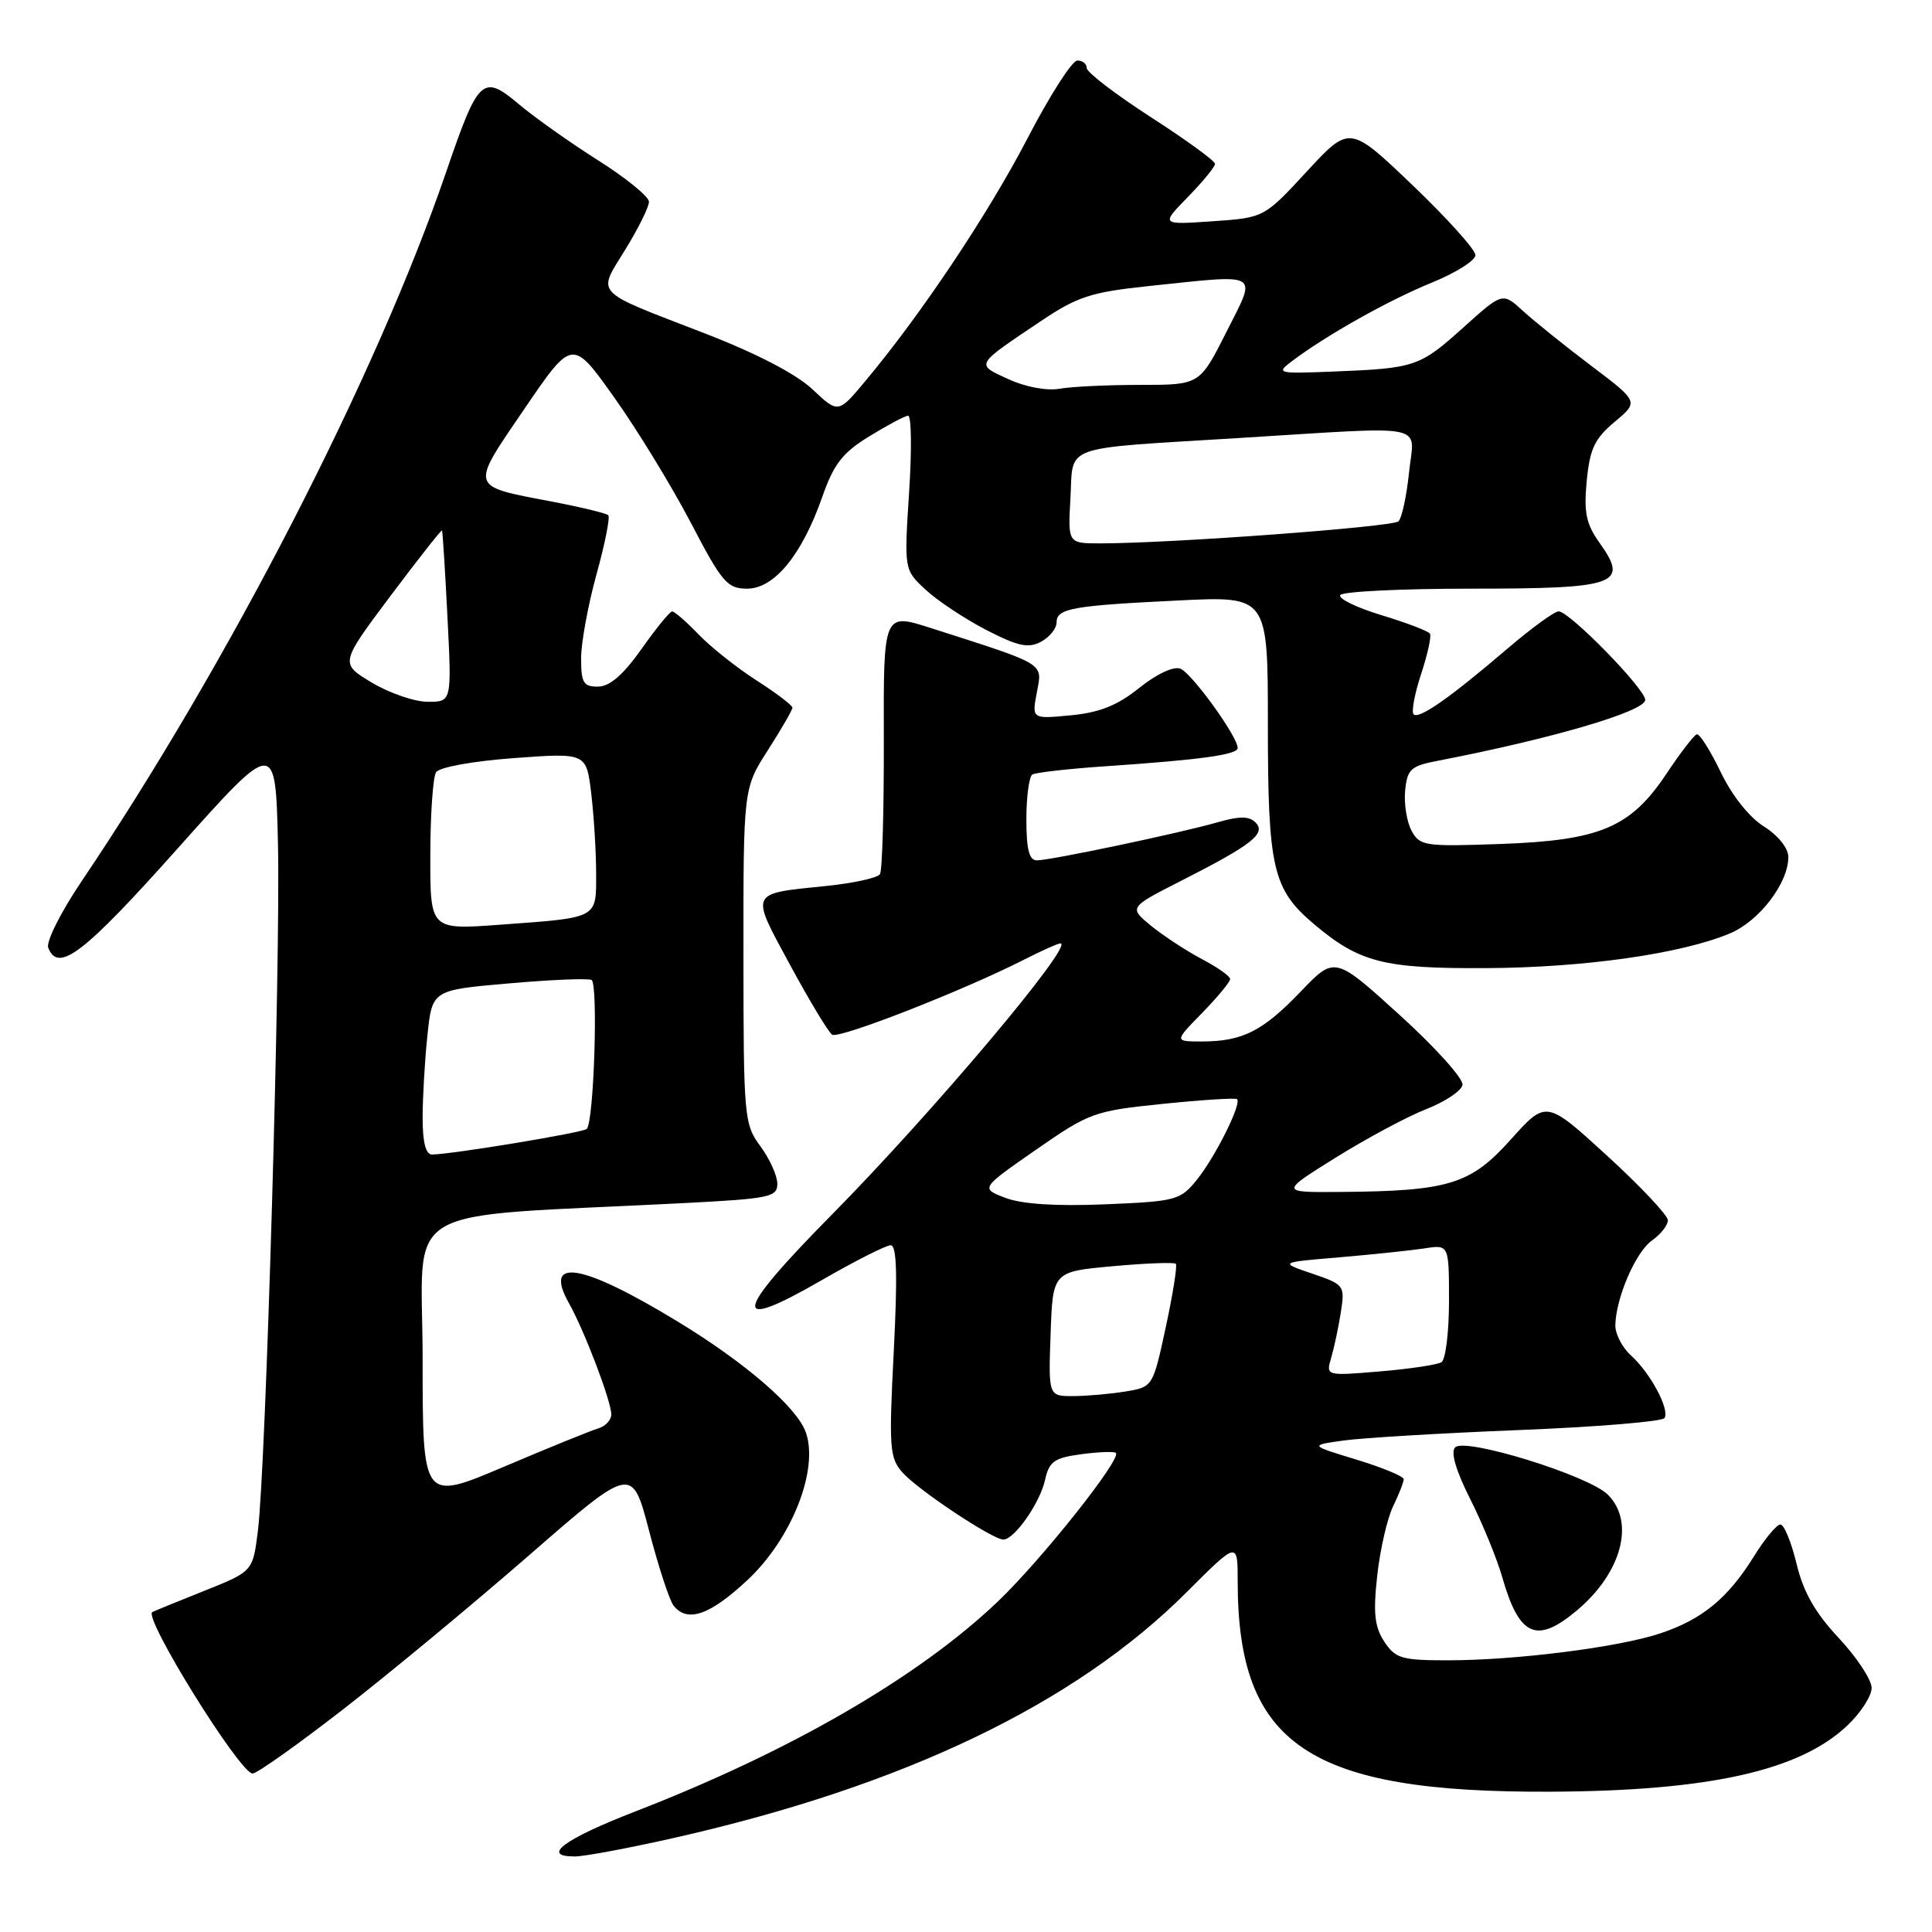 <?xml version="1.0" encoding="UTF-8" standalone="no"?>
<!DOCTYPE svg PUBLIC "-//W3C//DTD SVG 1.1//EN" "http://www.w3.org/Graphics/SVG/1.1/DTD/svg11.dtd" >
<svg xmlns="http://www.w3.org/2000/svg" xmlns:xlink="http://www.w3.org/1999/xlink" version="1.1" viewBox="0 0 256 256">
 <g >
 <path fill="currentColor"
d=" M 89.50 243.49 C 119.84 236.61 142.45 225.76 157.24 210.97 C 164.00 204.21 164.00 204.21 164.00 209.55 C 164.00 231.23 173.43 237.56 205.50 237.41 C 226.45 237.31 238.43 234.64 244.75 228.67 C 246.54 226.99 248.00 224.73 248.00 223.66 C 248.00 222.58 246.04 219.61 243.65 217.05 C 240.51 213.70 238.95 210.95 238.05 207.20 C 237.36 204.34 236.40 202.00 235.91 202.00 C 235.42 202.00 233.84 203.91 232.39 206.25 C 228.95 211.78 225.55 214.58 220.00 216.43 C 214.47 218.28 200.86 220.00 191.80 220.00 C 185.72 220.00 184.89 219.75 183.42 217.52 C 182.14 215.56 181.94 213.73 182.49 208.77 C 182.87 205.32 183.82 201.19 184.59 199.60 C 185.37 198.00 186.00 196.38 186.00 196.00 C 186.00 195.63 183.19 194.46 179.75 193.41 C 173.50 191.51 173.50 191.51 178.00 190.88 C 180.47 190.53 190.95 189.90 201.27 189.49 C 211.59 189.08 220.27 188.36 220.56 187.90 C 221.27 186.75 218.68 181.92 216.10 179.59 C 214.95 178.55 214.02 176.75 214.04 175.60 C 214.12 171.94 216.75 165.86 218.92 164.35 C 220.06 163.54 221.00 162.35 221.00 161.69 C 221.00 161.04 217.37 157.18 212.94 153.13 C 204.88 145.76 204.88 145.76 200.18 151.00 C 194.85 156.95 191.98 157.83 177.55 157.94 C 169.59 158.00 169.59 158.00 177.05 153.35 C 181.15 150.80 186.53 147.92 189.00 146.96 C 191.47 145.99 193.63 144.56 193.79 143.76 C 193.95 142.97 190.21 138.80 185.47 134.50 C 176.86 126.68 176.86 126.68 172.34 131.40 C 167.32 136.64 164.62 138.00 159.23 138.00 C 155.59 138.00 155.59 138.00 159.30 134.21 C 161.33 132.12 163.00 130.11 163.00 129.73 C 163.00 129.35 161.31 128.16 159.25 127.08 C 157.19 125.99 154.17 124.01 152.53 122.68 C 149.57 120.24 149.57 120.24 156.53 116.70 C 165.88 111.95 167.81 110.44 166.37 108.99 C 165.53 108.13 164.25 108.12 161.37 108.95 C 156.40 110.38 139.21 114.00 137.39 114.00 C 136.37 114.00 136.00 112.54 136.00 108.56 C 136.00 105.57 136.36 102.90 136.79 102.63 C 137.23 102.36 141.62 101.86 146.54 101.53 C 159.16 100.67 164.00 100.00 164.00 99.11 C 164.00 97.60 157.91 89.18 156.40 88.60 C 155.50 88.26 153.25 89.31 150.96 91.15 C 148.07 93.47 145.71 94.42 141.89 94.78 C 136.72 95.28 136.72 95.28 137.39 91.73 C 138.13 87.78 138.76 88.16 123.28 83.20 C 117.06 81.21 117.06 81.21 117.11 98.08 C 117.13 107.35 116.91 115.34 116.60 115.83 C 116.30 116.32 113.12 117.02 109.54 117.39 C 99.19 118.45 99.38 118.04 104.69 127.86 C 107.26 132.61 109.77 136.77 110.26 137.10 C 111.15 137.71 127.73 131.22 135.71 127.15 C 138.03 125.97 140.19 125.00 140.51 125.00 C 142.47 125.00 123.60 147.40 110.24 160.93 C 97.11 174.23 96.73 176.64 108.88 169.63 C 113.30 167.08 117.41 165.00 118.02 165.00 C 118.83 165.00 118.94 168.94 118.43 179.02 C 117.77 191.93 117.87 193.20 119.61 195.14 C 121.71 197.48 131.53 204.00 132.95 204.00 C 134.41 204.00 137.81 199.14 138.48 196.08 C 139.02 193.65 139.70 193.17 143.28 192.69 C 145.58 192.38 147.64 192.31 147.86 192.52 C 148.64 193.30 138.00 206.69 132.23 212.20 C 121.74 222.21 104.72 232.06 84.25 240.00 C 74.72 243.69 71.60 246.01 76.17 245.99 C 77.45 245.99 83.45 244.86 89.50 243.49 Z  M 45.50 226.47 C 51.54 221.78 62.62 212.60 70.12 206.07 C 83.75 194.20 83.75 194.20 86.01 202.85 C 87.25 207.61 88.71 212.06 89.25 212.75 C 91.08 215.06 94.05 214.03 99.05 209.36 C 104.91 203.88 108.51 194.76 106.78 189.80 C 105.63 186.50 98.73 180.53 89.76 175.09 C 77.10 167.39 71.93 166.52 75.38 172.66 C 77.44 176.32 81.00 185.68 81.00 187.42 C 81.00 188.16 80.21 189.00 79.25 189.28 C 78.29 189.56 72.66 191.85 66.75 194.36 C 56.00 198.92 56.00 198.92 56.00 180.08 C 56.00 158.99 51.92 161.41 90.75 159.41 C 101.97 158.83 103.00 158.62 103.00 156.85 C 103.00 155.79 101.99 153.56 100.76 151.89 C 98.60 148.96 98.52 148.08 98.51 126.66 C 98.50 104.47 98.50 104.47 101.75 99.40 C 103.54 96.61 105.00 94.07 105.00 93.77 C 105.00 93.46 102.85 91.83 100.23 90.15 C 97.60 88.46 94.14 85.71 92.54 84.04 C 90.94 82.37 89.37 81.01 89.06 81.02 C 88.75 81.03 86.92 83.27 85.00 86.00 C 82.59 89.41 80.80 90.96 79.25 90.98 C 77.31 91.00 77.00 90.48 77.00 87.23 C 77.00 85.16 77.92 80.15 79.04 76.10 C 80.16 72.06 80.86 68.53 80.60 68.27 C 80.34 68.01 76.95 67.19 73.06 66.45 C 62.12 64.36 62.25 64.79 69.49 54.17 C 75.84 44.86 75.84 44.86 81.40 52.68 C 84.46 56.98 89.01 64.44 91.53 69.25 C 95.67 77.19 96.36 78.00 99.00 78.00 C 102.60 78.00 106.26 73.53 108.95 65.86 C 110.47 61.50 111.63 60.00 115.16 57.83 C 117.55 56.36 119.87 55.12 120.32 55.08 C 120.77 55.04 120.83 59.61 120.46 65.25 C 119.80 75.50 119.80 75.50 122.65 78.14 C 124.22 79.60 127.83 81.99 130.68 83.47 C 134.89 85.64 136.26 85.93 137.93 85.04 C 139.07 84.43 140.00 83.28 140.00 82.48 C 140.00 80.61 142.05 80.25 156.25 79.56 C 168.00 78.99 168.00 78.99 168.00 96.03 C 168.00 115.08 168.64 117.83 174.11 122.45 C 180.16 127.55 183.35 128.36 197.00 128.28 C 209.97 128.21 222.79 126.38 229.23 123.68 C 233.14 122.04 237.02 116.94 236.96 113.50 C 236.94 112.35 235.55 110.65 233.71 109.50 C 231.79 108.30 229.49 105.41 228.00 102.30 C 226.62 99.44 225.20 97.19 224.83 97.30 C 224.46 97.41 222.66 99.75 220.83 102.50 C 216.07 109.65 212.05 111.36 198.84 111.83 C 188.76 112.19 188.12 112.10 187.03 110.06 C 186.40 108.88 186.02 106.48 186.19 104.74 C 186.47 101.92 186.94 101.49 190.50 100.81 C 205.58 97.90 218.00 94.26 218.00 92.74 C 218.00 91.28 207.95 81.00 206.53 81.01 C 205.97 81.01 202.91 83.24 199.74 85.95 C 192.12 92.47 188.01 95.35 187.31 94.65 C 187.00 94.33 187.44 91.94 188.30 89.33 C 189.16 86.72 189.69 84.31 189.48 83.97 C 189.27 83.62 186.39 82.53 183.08 81.52 C 179.77 80.52 177.30 79.32 177.59 78.85 C 177.88 78.38 185.69 78.00 194.94 78.00 C 214.28 78.00 215.87 77.43 211.97 71.96 C 210.16 69.42 209.85 67.92 210.25 63.71 C 210.66 59.47 211.30 58.11 213.95 55.90 C 217.15 53.23 217.15 53.23 210.82 48.45 C 207.35 45.83 203.29 42.56 201.80 41.20 C 199.10 38.72 199.10 38.72 193.93 43.37 C 188.11 48.60 187.54 48.80 176.73 49.23 C 169.23 49.53 169.04 49.48 171.21 47.84 C 175.76 44.41 184.04 39.76 189.70 37.46 C 192.89 36.16 195.50 34.52 195.50 33.80 C 195.50 33.08 191.75 28.92 187.17 24.54 C 178.84 16.58 178.84 16.58 173.17 22.71 C 167.50 28.85 167.50 28.85 160.65 29.32 C 153.80 29.79 153.80 29.79 157.40 26.10 C 159.38 24.07 161.00 22.10 161.00 21.71 C 161.00 21.33 157.18 18.54 152.50 15.53 C 147.83 12.51 144.00 9.58 144.00 9.02 C 144.00 8.46 143.44 8.01 142.75 8.02 C 142.06 8.02 139.08 12.68 136.13 18.37 C 130.91 28.40 122.06 41.65 114.67 50.48 C 111.07 54.80 111.07 54.80 107.66 51.59 C 105.51 49.56 100.25 46.83 93.38 44.17 C 78.42 38.39 79.13 39.14 82.85 33.08 C 84.58 30.27 86.00 27.41 85.99 26.73 C 85.99 26.06 82.95 23.58 79.24 21.24 C 75.53 18.89 70.80 15.54 68.73 13.79 C 63.96 9.78 63.39 10.31 59.14 22.73 C 49.87 49.80 30.33 87.82 10.78 116.82 C 8.06 120.85 6.09 124.79 6.39 125.57 C 7.70 128.98 11.09 126.38 23.52 112.45 C 36.50 97.91 36.50 97.91 36.83 111.70 C 37.19 127.04 35.23 194.47 34.17 202.87 C 33.50 208.23 33.50 208.23 27.00 210.82 C 23.42 212.25 20.36 213.50 20.18 213.61 C 18.97 214.35 31.80 235.00 33.47 235.00 C 34.05 235.00 39.46 231.16 45.50 226.47 Z  M 208.96 213.38 C 214.89 208.39 216.68 201.68 213.05 198.05 C 210.52 195.52 194.15 190.45 192.82 191.78 C 192.19 192.41 192.90 194.83 194.81 198.63 C 196.44 201.86 198.35 206.53 199.06 209.00 C 201.31 216.87 203.61 217.88 208.96 213.38 Z  M 139.21 176.75 C 139.50 168.50 139.50 168.50 147.45 167.78 C 151.82 167.38 155.57 167.24 155.80 167.46 C 156.02 167.68 155.42 171.44 154.48 175.82 C 152.76 183.78 152.76 183.78 149.13 184.38 C 147.13 184.71 144.02 184.98 142.21 184.99 C 138.92 185.00 138.92 185.00 139.21 176.75 Z  M 176.39 179.91 C 176.78 178.58 177.36 175.87 177.67 173.87 C 178.22 170.33 178.13 170.21 173.87 168.76 C 169.50 167.27 169.50 167.27 177.50 166.60 C 181.90 166.22 186.96 165.69 188.75 165.42 C 192.00 164.91 192.00 164.91 192.00 172.40 C 192.00 176.51 191.55 180.16 191.00 180.50 C 190.45 180.84 186.78 181.39 182.84 181.72 C 175.68 182.32 175.68 182.32 176.39 179.91 Z  M 133.21 158.72 C 129.92 157.46 129.92 157.46 137.27 152.35 C 144.35 147.43 144.98 147.20 154.06 146.27 C 159.25 145.74 163.68 145.46 163.91 145.64 C 164.58 146.20 161.04 153.29 158.58 156.34 C 156.39 159.04 155.83 159.19 146.39 159.58 C 139.90 159.85 135.37 159.55 133.21 158.72 Z  M 56.00 148.15 C 56.00 145.48 56.28 140.57 56.63 137.24 C 57.26 131.19 57.26 131.19 67.38 130.31 C 72.95 129.82 77.90 129.61 78.38 129.85 C 79.28 130.29 78.70 148.64 77.75 149.59 C 77.25 150.08 59.98 152.94 57.25 152.98 C 56.42 152.99 56.00 151.37 56.00 148.15 Z  M 57.02 113.36 C 57.02 107.94 57.37 102.97 57.78 102.33 C 58.20 101.66 62.61 100.86 68.11 100.45 C 77.69 99.75 77.69 99.75 78.34 105.12 C 78.69 108.08 78.99 112.83 78.99 115.68 C 79.00 121.78 79.38 121.57 66.25 122.53 C 57.00 123.21 57.00 123.21 57.02 113.36 Z  M 49.27 90.45 C 45.04 87.91 45.04 87.91 51.72 78.99 C 55.40 74.09 58.48 70.17 58.57 70.29 C 58.65 70.40 58.98 75.56 59.29 81.75 C 59.86 93.00 59.86 93.00 56.68 92.99 C 54.93 92.99 51.60 91.84 49.27 90.45 Z  M 141.84 66.00 C 142.24 58.82 140.32 59.51 164.00 58.05 C 189.89 56.46 187.39 55.96 186.70 62.64 C 186.38 65.75 185.75 68.64 185.31 69.08 C 184.55 69.82 155.13 72.00 145.79 72.00 C 141.50 72.00 141.50 72.00 141.84 66.00 Z  M 133.62 50.24 C 129.23 48.23 129.10 48.47 137.98 42.51 C 142.71 39.33 144.60 38.71 151.98 37.93 C 167.32 36.32 166.58 35.89 162.50 44.00 C 158.97 51.00 158.97 51.00 151.11 51.00 C 146.79 51.00 141.96 51.23 140.38 51.51 C 138.70 51.81 135.88 51.28 133.62 50.24 Z "/>
</g>
</svg>